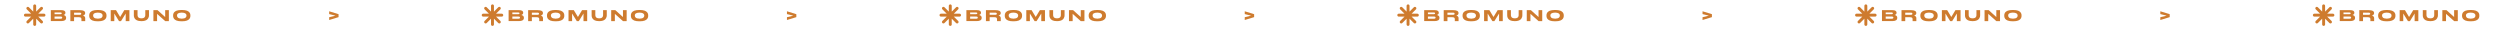 <svg width="1279" height="16" viewBox="0 0 1279 16" fill="none" xmlns="http://www.w3.org/2000/svg">
<path fill-rule="evenodd" clip-rule="evenodd" d="M17.75 2.25C18.164 2.25 18.5 2.586 18.5 3V5.939L20.72 3.72C21.013 3.427 21.487 3.427 21.78 3.72C22.073 4.013 22.073 4.487 21.78 4.78L19.561 7H22.5C22.914 7 23.25 7.336 23.25 7.75C23.25 8.164 22.914 8.5 22.5 8.5H19.561L21.78 10.72C22.073 11.013 22.073 11.487 21.78 11.78C21.487 12.073 21.013 12.073 20.72 11.78L18.5 9.561V12.5C18.5 12.914 18.164 13.25 17.75 13.25C17.336 13.25 17 12.914 17 12.5V9.561L14.78 11.78C14.487 12.073 14.013 12.073 13.72 11.78C13.427 11.487 13.427 11.013 13.72 10.72L15.939 8.5H13C12.586 8.5 12.25 8.164 12.25 7.75C12.25 7.336 12.586 7 13 7H15.939L13.72 4.78C13.427 4.487 13.427 4.013 13.72 3.72C14.013 3.427 14.487 3.427 14.78 3.72L17 5.939V3C17 2.586 17.336 2.25 17.75 2.25Z" fill="#CE7B2E"/>
<path d="M26 10.792H31.28C32.968 10.792 33.816 10.256 33.816 9.176V9.072C33.816 8.84 33.768 8.632 33.672 8.456C33.584 8.272 33.456 8.128 33.304 8.024C33.152 7.928 33.016 7.848 32.888 7.792C32.76 7.736 32.632 7.688 32.496 7.664C32.592 7.64 32.688 7.6 32.776 7.552C32.872 7.512 32.976 7.448 33.088 7.36C33.208 7.28 33.296 7.168 33.368 7.032C33.432 6.896 33.472 6.736 33.472 6.568V6.464C33.472 6.088 33.304 5.776 32.96 5.536C32.624 5.296 32.048 5.184 31.232 5.184H26V10.792ZM27.912 6.368H30.904C31.352 6.368 31.568 6.512 31.568 6.808V6.824C31.568 7.128 31.352 7.28 30.904 7.28H27.912V6.368ZM31.072 8.472C31.576 8.472 31.824 8.64 31.824 8.992V9.016C31.824 9.168 31.768 9.296 31.664 9.4C31.552 9.512 31.352 9.568 31.072 9.568H27.912V8.472H31.072Z" fill="#CE7B2E"/>
<path d="M37.899 8.816H40.395C40.859 8.816 41.187 8.888 41.379 9.048C41.571 9.2 41.667 9.448 41.667 9.8V10.448C41.667 10.608 41.667 10.8 41.667 10.8H43.587C43.587 10.8 43.587 10.416 43.587 10.08V9.256C43.587 8.912 43.483 8.64 43.267 8.424C43.051 8.208 42.771 8.056 42.427 7.968C43.187 7.744 43.563 7.336 43.563 6.744V6.656C43.563 5.688 42.683 5.2 40.915 5.2H35.995V10.8H37.899V8.816ZM37.899 6.472H40.795C41.059 6.472 41.251 6.52 41.379 6.624C41.507 6.72 41.571 6.856 41.571 7.016V7.024C41.571 7.184 41.507 7.32 41.379 7.424C41.251 7.52 41.059 7.568 40.795 7.568H37.899V6.472Z" fill="#CE7B2E"/>
<path d="M49.936 5.104C49.4 5.104 48.92 5.136 48.48 5.208C48.048 5.272 47.68 5.36 47.384 5.472C47.096 5.584 46.84 5.72 46.624 5.88C46.4 6.04 46.232 6.2 46.104 6.36C45.984 6.52 45.888 6.696 45.816 6.888C45.736 7.08 45.688 7.256 45.672 7.4C45.648 7.552 45.64 7.704 45.64 7.872V8.096C45.64 8.256 45.648 8.416 45.672 8.568C45.688 8.712 45.736 8.888 45.816 9.08C45.888 9.272 45.984 9.448 46.104 9.616C46.232 9.776 46.4 9.936 46.624 10.104C46.848 10.264 47.104 10.4 47.392 10.52C47.68 10.632 48.048 10.72 48.48 10.792C48.92 10.864 49.4 10.896 49.936 10.896H50.192C50.728 10.896 51.208 10.864 51.64 10.792C52.08 10.72 52.44 10.632 52.728 10.52C53.016 10.4 53.272 10.264 53.496 10.104C53.72 9.936 53.888 9.776 54.008 9.616C54.128 9.448 54.224 9.272 54.304 9.08C54.376 8.888 54.432 8.712 54.448 8.568C54.472 8.416 54.48 8.256 54.48 8.096V7.872C54.48 7.704 54.472 7.552 54.448 7.4C54.432 7.248 54.376 7.08 54.304 6.888C54.224 6.696 54.128 6.52 54 6.36C53.88 6.2 53.712 6.04 53.488 5.88C53.272 5.72 53.016 5.584 52.728 5.472C52.432 5.36 52.072 5.272 51.64 5.208C51.208 5.136 50.728 5.104 50.192 5.104H49.936ZM52.48 8.032C52.48 8.208 52.448 8.384 52.376 8.544C52.312 8.704 52.192 8.864 52.024 9.016C51.856 9.176 51.6 9.304 51.256 9.392C50.96 9.48 50.6 9.52 50.192 9.536C50.128 9.536 50.032 9.536 49.992 9.536C49.552 9.528 49.168 9.48 48.848 9.392C48.504 9.296 48.256 9.168 48.088 9.008C47.928 8.848 47.808 8.688 47.744 8.528C47.672 8.368 47.64 8.192 47.64 8.016V7.928C47.64 6.976 48.416 6.488 49.96 6.456C50.008 6.456 50.152 6.456 50.224 6.464C50.536 6.472 50.816 6.496 51.064 6.552C51.36 6.616 51.6 6.696 51.776 6.792C51.952 6.88 52.096 7 52.2 7.136C52.312 7.272 52.384 7.4 52.424 7.528C52.464 7.648 52.48 7.784 52.48 7.928V8.032Z" fill="#CE7B2E"/>
<path d="M56.648 10.8H58.48V6.92L60.888 10.8H61.912L64.312 6.92V10.8H66.2V5.2H63.584L61.464 8.688L59.36 5.2H56.648V10.8Z" fill="#CE7B2E"/>
<path d="M72.524 10.808C73.108 10.808 73.628 10.736 74.084 10.6C74.54 10.464 74.9 10.288 75.164 10.08C75.42 9.872 75.636 9.632 75.804 9.36C75.964 9.08 76.076 8.824 76.14 8.584C76.196 8.352 76.22 8.112 76.22 7.88V5.2H74.332V7.776C74.332 7.976 74.308 8.16 74.252 8.328C74.196 8.504 74.092 8.672 73.956 8.84C73.82 9 73.612 9.136 73.34 9.232C73.068 9.328 72.74 9.376 72.356 9.376C71.972 9.376 71.636 9.328 71.356 9.232C71.084 9.136 70.876 9 70.74 8.84C70.604 8.672 70.508 8.504 70.452 8.328C70.396 8.16 70.364 7.976 70.364 7.776V5.2H68.476V7.88C68.476 8.048 68.484 8.208 68.508 8.376C68.532 8.536 68.58 8.72 68.652 8.912C68.724 9.112 68.82 9.296 68.932 9.472C69.044 9.648 69.204 9.816 69.396 9.984C69.588 10.152 69.812 10.296 70.068 10.416C70.324 10.536 70.636 10.632 71.004 10.704C71.372 10.776 71.78 10.808 72.228 10.808H72.524Z" fill="#CE7B2E"/>
<path d="M78.481 5.2V10.8H80.361V7.088L84.505 10.8H86.393V5.2H84.505V8.72L80.609 5.2H78.481Z" fill="#CE7B2E"/>
<path d="M92.86 5.104C92.324 5.104 91.844 5.136 91.404 5.208C90.972 5.272 90.604 5.36 90.308 5.472C90.02 5.584 89.764 5.72 89.548 5.88C89.324 6.04 89.156 6.2 89.028 6.36C88.908 6.52 88.812 6.696 88.74 6.888C88.66 7.08 88.612 7.256 88.596 7.4C88.572 7.552 88.564 7.704 88.564 7.872V8.096C88.564 8.256 88.572 8.416 88.596 8.568C88.612 8.712 88.66 8.888 88.74 9.08C88.812 9.272 88.908 9.448 89.028 9.616C89.156 9.776 89.324 9.936 89.548 10.104C89.772 10.264 90.028 10.4 90.316 10.52C90.604 10.632 90.972 10.72 91.404 10.792C91.844 10.864 92.324 10.896 92.86 10.896H93.116C93.652 10.896 94.132 10.864 94.564 10.792C95.004 10.72 95.364 10.632 95.652 10.52C95.94 10.4 96.196 10.264 96.42 10.104C96.644 9.936 96.812 9.776 96.932 9.616C97.052 9.448 97.148 9.272 97.228 9.08C97.3 8.888 97.356 8.712 97.372 8.568C97.396 8.416 97.404 8.256 97.404 8.096V7.872C97.404 7.704 97.396 7.552 97.372 7.4C97.356 7.248 97.3 7.08 97.228 6.888C97.148 6.696 97.052 6.52 96.924 6.36C96.804 6.2 96.636 6.04 96.412 5.88C96.196 5.72 95.94 5.584 95.652 5.472C95.356 5.36 94.996 5.272 94.564 5.208C94.132 5.136 93.652 5.104 93.116 5.104H92.86ZM95.404 8.032C95.404 8.208 95.372 8.384 95.3 8.544C95.236 8.704 95.116 8.864 94.948 9.016C94.78 9.176 94.524 9.304 94.18 9.392C93.884 9.48 93.524 9.52 93.116 9.536C93.052 9.536 92.956 9.536 92.916 9.536C92.476 9.528 92.092 9.48 91.772 9.392C91.428 9.296 91.18 9.168 91.012 9.008C90.852 8.848 90.732 8.688 90.668 8.528C90.596 8.368 90.564 8.192 90.564 8.016V7.928C90.564 6.976 91.34 6.488 92.884 6.456C92.932 6.456 93.076 6.456 93.148 6.464C93.46 6.472 93.74 6.496 93.988 6.552C94.284 6.616 94.524 6.696 94.7 6.792C94.876 6.88 95.02 7 95.124 7.136C95.236 7.272 95.308 7.4 95.348 7.528C95.388 7.648 95.404 7.784 95.404 7.928V8.032Z" fill="#CE7B2E"/>
<path d="M168.404 10.232L173.204 8.768V7.256L168.404 5.768V7.208L171.656 8.012L168.404 8.804V10.232Z" fill="#CE7B2E"/>
<path fill-rule="evenodd" clip-rule="evenodd" d="M251.954 2.25C252.368 2.25 252.704 2.586 252.704 3V5.939L254.924 3.72C255.217 3.427 255.692 3.427 255.984 3.72C256.277 4.013 256.277 4.487 255.984 4.78L253.765 7H256.704C257.118 7 257.454 7.336 257.454 7.75C257.454 8.164 257.118 8.5 256.704 8.5H253.765L255.984 10.72C256.277 11.013 256.277 11.487 255.984 11.78C255.692 12.073 255.217 12.073 254.924 11.78L252.704 9.561V12.5C252.704 12.914 252.368 13.25 251.954 13.25C251.54 13.25 251.204 12.914 251.204 12.5V9.561L248.984 11.78C248.692 12.073 248.217 12.073 247.924 11.78C247.631 11.487 247.631 11.013 247.924 10.72L250.143 8.5H247.204C246.79 8.5 246.454 8.164 246.454 7.75C246.454 7.336 246.79 7 247.204 7H250.143L247.924 4.78C247.631 4.487 247.631 4.013 247.924 3.72C248.217 3.427 248.692 3.427 248.984 3.72L251.204 5.939V3C251.204 2.586 251.54 2.25 251.954 2.25Z" fill="#CE7B2E"/>
<path d="M260.204 10.792H265.484C267.172 10.792 268.02 10.256 268.02 9.176V9.072C268.02 8.84 267.972 8.632 267.876 8.456C267.788 8.272 267.66 8.128 267.508 8.024C267.356 7.928 267.22 7.848 267.092 7.792C266.964 7.736 266.836 7.688 266.7 7.664C266.796 7.64 266.892 7.6 266.98 7.552C267.076 7.512 267.18 7.448 267.292 7.36C267.412 7.28 267.5 7.168 267.572 7.032C267.636 6.896 267.676 6.736 267.676 6.568V6.464C267.676 6.088 267.508 5.776 267.164 5.536C266.828 5.296 266.252 5.184 265.436 5.184H260.204V10.792ZM262.116 6.368H265.108C265.556 6.368 265.772 6.512 265.772 6.808V6.824C265.772 7.128 265.556 7.28 265.108 7.28H262.116V6.368ZM265.276 8.472C265.78 8.472 266.028 8.64 266.028 8.992V9.016C266.028 9.168 265.972 9.296 265.868 9.4C265.756 9.512 265.556 9.568 265.276 9.568H262.116V8.472H265.276Z" fill="#CE7B2E"/>
<path d="M272.103 8.816H274.599C275.063 8.816 275.391 8.888 275.583 9.048C275.775 9.2 275.871 9.448 275.871 9.8V10.448C275.871 10.608 275.871 10.8 275.871 10.8H277.791C277.791 10.8 277.791 10.416 277.791 10.08V9.256C277.791 8.912 277.687 8.64 277.471 8.424C277.255 8.208 276.975 8.056 276.631 7.968C277.391 7.744 277.767 7.336 277.767 6.744V6.656C277.767 5.688 276.887 5.2 275.119 5.2H270.199V10.8H272.103V8.816ZM272.103 6.472H274.999C275.263 6.472 275.455 6.52 275.583 6.624C275.711 6.72 275.775 6.856 275.775 7.016V7.024C275.775 7.184 275.711 7.32 275.583 7.424C275.455 7.52 275.263 7.568 274.999 7.568H272.103V6.472Z" fill="#CE7B2E"/>
<path d="M284.14 5.104C283.604 5.104 283.124 5.136 282.684 5.208C282.252 5.272 281.884 5.36 281.588 5.472C281.3 5.584 281.044 5.72 280.828 5.88C280.604 6.04 280.436 6.2 280.308 6.36C280.188 6.52 280.092 6.696 280.02 6.888C279.94 7.08 279.892 7.256 279.876 7.4C279.852 7.552 279.844 7.704 279.844 7.872V8.096C279.844 8.256 279.852 8.416 279.876 8.568C279.892 8.712 279.94 8.888 280.02 9.08C280.092 9.272 280.188 9.448 280.308 9.616C280.436 9.776 280.604 9.936 280.828 10.104C281.052 10.264 281.308 10.4 281.596 10.52C281.884 10.632 282.252 10.72 282.684 10.792C283.124 10.864 283.604 10.896 284.14 10.896H284.396C284.932 10.896 285.412 10.864 285.844 10.792C286.284 10.72 286.644 10.632 286.932 10.52C287.22 10.4 287.476 10.264 287.7 10.104C287.924 9.936 288.092 9.776 288.212 9.616C288.332 9.448 288.428 9.272 288.508 9.08C288.58 8.888 288.636 8.712 288.652 8.568C288.676 8.416 288.684 8.256 288.684 8.096V7.872C288.684 7.704 288.676 7.552 288.652 7.4C288.636 7.248 288.58 7.08 288.508 6.888C288.428 6.696 288.332 6.52 288.204 6.36C288.084 6.2 287.916 6.04 287.692 5.88C287.476 5.72 287.22 5.584 286.932 5.472C286.636 5.36 286.276 5.272 285.844 5.208C285.412 5.136 284.932 5.104 284.396 5.104H284.14ZM286.684 8.032C286.684 8.208 286.652 8.384 286.58 8.544C286.516 8.704 286.396 8.864 286.228 9.016C286.06 9.176 285.804 9.304 285.46 9.392C285.164 9.48 284.804 9.52 284.396 9.536C284.332 9.536 284.236 9.536 284.196 9.536C283.756 9.528 283.372 9.48 283.052 9.392C282.708 9.296 282.46 9.168 282.292 9.008C282.132 8.848 282.012 8.688 281.948 8.528C281.876 8.368 281.844 8.192 281.844 8.016V7.928C281.844 6.976 282.62 6.488 284.164 6.456C284.212 6.456 284.356 6.456 284.428 6.464C284.74 6.472 285.02 6.496 285.268 6.552C285.564 6.616 285.804 6.696 285.98 6.792C286.156 6.88 286.3 7 286.404 7.136C286.516 7.272 286.588 7.4 286.628 7.528C286.668 7.648 286.684 7.784 286.684 7.928V8.032Z" fill="#CE7B2E"/>
<path d="M290.852 10.8H292.684V6.92L295.092 10.8H296.116L298.516 6.92V10.8H300.404V5.2H297.788L295.668 8.688L293.564 5.2H290.852V10.8Z" fill="#CE7B2E"/>
<path d="M306.728 10.808C307.312 10.808 307.832 10.736 308.288 10.6C308.744 10.464 309.104 10.288 309.368 10.08C309.624 9.872 309.84 9.632 310.008 9.36C310.168 9.08 310.28 8.824 310.344 8.584C310.4 8.352 310.424 8.112 310.424 7.88V5.2H308.536V7.776C308.536 7.976 308.512 8.16 308.456 8.328C308.4 8.504 308.296 8.672 308.16 8.84C308.024 9 307.816 9.136 307.544 9.232C307.272 9.328 306.944 9.376 306.56 9.376C306.176 9.376 305.84 9.328 305.56 9.232C305.288 9.136 305.08 9 304.944 8.84C304.808 8.672 304.712 8.504 304.656 8.328C304.6 8.16 304.568 7.976 304.568 7.776V5.2H302.68V7.88C302.68 8.048 302.688 8.208 302.712 8.376C302.736 8.536 302.784 8.72 302.856 8.912C302.928 9.112 303.024 9.296 303.136 9.472C303.248 9.648 303.408 9.816 303.6 9.984C303.792 10.152 304.016 10.296 304.272 10.416C304.528 10.536 304.84 10.632 305.208 10.704C305.576 10.776 305.984 10.808 306.432 10.808H306.728Z" fill="#CE7B2E"/>
<path d="M312.685 5.2V10.8H314.565V7.088L318.709 10.8H320.597V5.2H318.709V8.72L314.813 5.2H312.685Z" fill="#CE7B2E"/>
<path d="M327.064 5.104C326.528 5.104 326.048 5.136 325.608 5.208C325.176 5.272 324.808 5.36 324.512 5.472C324.224 5.584 323.968 5.72 323.752 5.88C323.528 6.04 323.36 6.2 323.232 6.36C323.112 6.52 323.016 6.696 322.944 6.888C322.864 7.08 322.816 7.256 322.8 7.4C322.776 7.552 322.768 7.704 322.768 7.872V8.096C322.768 8.256 322.776 8.416 322.8 8.568C322.816 8.712 322.864 8.888 322.944 9.08C323.016 9.272 323.112 9.448 323.232 9.616C323.36 9.776 323.528 9.936 323.752 10.104C323.976 10.264 324.232 10.4 324.52 10.52C324.808 10.632 325.176 10.72 325.608 10.792C326.048 10.864 326.528 10.896 327.064 10.896H327.32C327.856 10.896 328.336 10.864 328.768 10.792C329.208 10.72 329.568 10.632 329.856 10.52C330.144 10.4 330.4 10.264 330.624 10.104C330.848 9.936 331.016 9.776 331.136 9.616C331.256 9.448 331.352 9.272 331.432 9.08C331.504 8.888 331.56 8.712 331.576 8.568C331.6 8.416 331.608 8.256 331.608 8.096V7.872C331.608 7.704 331.6 7.552 331.576 7.4C331.56 7.248 331.504 7.08 331.432 6.888C331.352 6.696 331.256 6.52 331.128 6.36C331.008 6.2 330.84 6.04 330.616 5.88C330.4 5.72 330.144 5.584 329.856 5.472C329.56 5.36 329.2 5.272 328.768 5.208C328.336 5.136 327.856 5.104 327.32 5.104H327.064ZM329.608 8.032C329.608 8.208 329.576 8.384 329.504 8.544C329.44 8.704 329.32 8.864 329.152 9.016C328.984 9.176 328.728 9.304 328.384 9.392C328.088 9.48 327.728 9.52 327.32 9.536C327.256 9.536 327.16 9.536 327.12 9.536C326.68 9.528 326.296 9.48 325.976 9.392C325.632 9.296 325.384 9.168 325.216 9.008C325.056 8.848 324.936 8.688 324.872 8.528C324.8 8.368 324.768 8.192 324.768 8.016V7.928C324.768 6.976 325.544 6.488 327.088 6.456C327.136 6.456 327.28 6.456 327.352 6.464C327.664 6.472 327.944 6.496 328.192 6.552C328.488 6.616 328.728 6.696 328.904 6.792C329.08 6.88 329.224 7 329.328 7.136C329.44 7.272 329.512 7.4 329.552 7.528C329.592 7.648 329.608 7.784 329.608 7.928V8.032Z" fill="#CE7B2E"/>
<path d="M402.608 10.232L407.408 8.768V7.256L402.608 5.768V7.208L405.86 8.012L402.608 8.804V10.232Z" fill="#CE7B2E"/>
<path fill-rule="evenodd" clip-rule="evenodd" d="M486.158 2.25C486.572 2.25 486.908 2.586 486.908 3V5.939L489.128 3.72C489.421 3.427 489.896 3.427 490.189 3.72C490.481 4.013 490.481 4.487 490.189 4.78L487.969 7H490.908C491.322 7 491.658 7.336 491.658 7.75C491.658 8.164 491.322 8.5 490.908 8.5H487.969L490.189 10.72C490.481 11.013 490.481 11.487 490.189 11.78C489.896 12.073 489.421 12.073 489.128 11.78L486.908 9.561V12.5C486.908 12.914 486.572 13.25 486.158 13.25C485.744 13.25 485.408 12.914 485.408 12.5V9.561L483.189 11.78C482.896 12.073 482.421 12.073 482.128 11.78C481.835 11.487 481.835 11.013 482.128 10.72L484.348 8.5H481.408C480.994 8.5 480.658 8.164 480.658 7.75C480.658 7.336 480.994 7 481.408 7H484.348L482.128 4.78C481.835 4.487 481.835 4.013 482.128 3.72C482.421 3.427 482.896 3.427 483.189 3.72L485.408 5.939V3C485.408 2.586 485.744 2.25 486.158 2.25Z" fill="#CE7B2E"/>
<path d="M494.408 10.792H499.688C501.376 10.792 502.224 10.256 502.224 9.176V9.072C502.224 8.84 502.176 8.632 502.08 8.456C501.992 8.272 501.864 8.128 501.712 8.024C501.56 7.928 501.424 7.848 501.296 7.792C501.168 7.736 501.04 7.688 500.904 7.664C501 7.64 501.096 7.6 501.184 7.552C501.28 7.512 501.384 7.448 501.496 7.36C501.616 7.28 501.704 7.168 501.776 7.032C501.84 6.896 501.88 6.736 501.88 6.568V6.464C501.88 6.088 501.712 5.776 501.368 5.536C501.032 5.296 500.456 5.184 499.64 5.184H494.408V10.792ZM496.32 6.368H499.312C499.76 6.368 499.976 6.512 499.976 6.808V6.824C499.976 7.128 499.76 7.28 499.312 7.28H496.32V6.368ZM499.48 8.472C499.984 8.472 500.232 8.64 500.232 8.992V9.016C500.232 9.168 500.176 9.296 500.072 9.4C499.96 9.512 499.76 9.568 499.48 9.568H496.32V8.472H499.48Z" fill="#CE7B2E"/>
<path d="M506.307 8.816H508.803C509.267 8.816 509.595 8.888 509.787 9.048C509.979 9.2 510.075 9.448 510.075 9.8V10.448C510.075 10.608 510.075 10.8 510.075 10.8H511.995C511.995 10.8 511.995 10.416 511.995 10.08V9.256C511.995 8.912 511.891 8.64 511.675 8.424C511.459 8.208 511.179 8.056 510.835 7.968C511.595 7.744 511.971 7.336 511.971 6.744V6.656C511.971 5.688 511.091 5.2 509.323 5.2H504.403V10.8H506.307V8.816ZM506.307 6.472H509.203C509.467 6.472 509.659 6.52 509.787 6.624C509.915 6.72 509.979 6.856 509.979 7.016V7.024C509.979 7.184 509.915 7.32 509.787 7.424C509.659 7.52 509.467 7.568 509.203 7.568H506.307V6.472Z" fill="#CE7B2E"/>
<path d="M518.344 5.104C517.808 5.104 517.328 5.136 516.888 5.208C516.456 5.272 516.088 5.36 515.792 5.472C515.504 5.584 515.248 5.72 515.032 5.88C514.808 6.04 514.64 6.2 514.512 6.36C514.392 6.52 514.296 6.696 514.224 6.888C514.144 7.08 514.096 7.256 514.08 7.4C514.056 7.552 514.048 7.704 514.048 7.872V8.096C514.048 8.256 514.056 8.416 514.08 8.568C514.096 8.712 514.144 8.888 514.224 9.08C514.296 9.272 514.392 9.448 514.512 9.616C514.64 9.776 514.808 9.936 515.032 10.104C515.256 10.264 515.512 10.4 515.8 10.52C516.088 10.632 516.456 10.72 516.888 10.792C517.328 10.864 517.808 10.896 518.344 10.896H518.6C519.136 10.896 519.616 10.864 520.048 10.792C520.488 10.72 520.848 10.632 521.136 10.52C521.424 10.4 521.68 10.264 521.904 10.104C522.128 9.936 522.296 9.776 522.416 9.616C522.536 9.448 522.632 9.272 522.712 9.08C522.784 8.888 522.84 8.712 522.856 8.568C522.88 8.416 522.888 8.256 522.888 8.096V7.872C522.888 7.704 522.88 7.552 522.856 7.4C522.84 7.248 522.784 7.08 522.712 6.888C522.632 6.696 522.536 6.52 522.408 6.36C522.288 6.2 522.12 6.04 521.896 5.88C521.68 5.72 521.424 5.584 521.136 5.472C520.84 5.36 520.48 5.272 520.048 5.208C519.616 5.136 519.136 5.104 518.6 5.104H518.344ZM520.888 8.032C520.888 8.208 520.856 8.384 520.784 8.544C520.72 8.704 520.6 8.864 520.432 9.016C520.264 9.176 520.008 9.304 519.664 9.392C519.368 9.48 519.008 9.52 518.6 9.536C518.536 9.536 518.44 9.536 518.4 9.536C517.96 9.528 517.576 9.48 517.256 9.392C516.912 9.296 516.664 9.168 516.496 9.008C516.336 8.848 516.216 8.688 516.152 8.528C516.08 8.368 516.048 8.192 516.048 8.016V7.928C516.048 6.976 516.824 6.488 518.368 6.456C518.416 6.456 518.56 6.456 518.632 6.464C518.944 6.472 519.224 6.496 519.472 6.552C519.768 6.616 520.008 6.696 520.184 6.792C520.36 6.88 520.504 7 520.608 7.136C520.72 7.272 520.792 7.4 520.832 7.528C520.872 7.648 520.888 7.784 520.888 7.928V8.032Z" fill="#CE7B2E"/>
<path d="M525.056 10.8H526.888V6.92L529.296 10.8H530.32L532.72 6.92V10.8H534.608V5.2H531.992L529.872 8.688L527.768 5.2H525.056V10.8Z" fill="#CE7B2E"/>
<path d="M540.932 10.808C541.516 10.808 542.036 10.736 542.492 10.6C542.948 10.464 543.308 10.288 543.572 10.08C543.828 9.872 544.044 9.632 544.212 9.36C544.372 9.08 544.484 8.824 544.548 8.584C544.604 8.352 544.628 8.112 544.628 7.88V5.2H542.74V7.776C542.74 7.976 542.716 8.16 542.66 8.328C542.604 8.504 542.5 8.672 542.364 8.84C542.228 9 542.02 9.136 541.748 9.232C541.476 9.328 541.148 9.376 540.764 9.376C540.38 9.376 540.044 9.328 539.764 9.232C539.492 9.136 539.284 9 539.148 8.84C539.012 8.672 538.916 8.504 538.86 8.328C538.804 8.16 538.772 7.976 538.772 7.776V5.2H536.884V7.88C536.884 8.048 536.892 8.208 536.916 8.376C536.94 8.536 536.988 8.72 537.06 8.912C537.132 9.112 537.228 9.296 537.34 9.472C537.452 9.648 537.612 9.816 537.804 9.984C537.996 10.152 538.22 10.296 538.476 10.416C538.732 10.536 539.044 10.632 539.412 10.704C539.78 10.776 540.188 10.808 540.636 10.808H540.932Z" fill="#CE7B2E"/>
<path d="M546.889 5.2V10.8H548.769V7.088L552.913 10.8H554.801V5.2H552.913V8.72L549.017 5.2H546.889Z" fill="#CE7B2E"/>
<path d="M561.268 5.104C560.732 5.104 560.252 5.136 559.812 5.208C559.38 5.272 559.012 5.36 558.716 5.472C558.428 5.584 558.172 5.72 557.956 5.88C557.732 6.04 557.564 6.2 557.436 6.36C557.316 6.52 557.22 6.696 557.148 6.888C557.068 7.08 557.02 7.256 557.004 7.4C556.98 7.552 556.972 7.704 556.972 7.872V8.096C556.972 8.256 556.98 8.416 557.004 8.568C557.02 8.712 557.068 8.888 557.148 9.08C557.22 9.272 557.316 9.448 557.436 9.616C557.564 9.776 557.732 9.936 557.956 10.104C558.18 10.264 558.436 10.4 558.724 10.52C559.012 10.632 559.38 10.72 559.812 10.792C560.252 10.864 560.732 10.896 561.268 10.896H561.524C562.06 10.896 562.54 10.864 562.972 10.792C563.412 10.72 563.772 10.632 564.06 10.52C564.348 10.4 564.604 10.264 564.828 10.104C565.052 9.936 565.22 9.776 565.34 9.616C565.46 9.448 565.556 9.272 565.636 9.08C565.708 8.888 565.764 8.712 565.78 8.568C565.804 8.416 565.812 8.256 565.812 8.096V7.872C565.812 7.704 565.804 7.552 565.78 7.4C565.764 7.248 565.708 7.08 565.636 6.888C565.556 6.696 565.46 6.52 565.332 6.36C565.212 6.2 565.044 6.04 564.82 5.88C564.604 5.72 564.348 5.584 564.06 5.472C563.764 5.36 563.404 5.272 562.972 5.208C562.54 5.136 562.06 5.104 561.524 5.104H561.268ZM563.812 8.032C563.812 8.208 563.78 8.384 563.708 8.544C563.644 8.704 563.524 8.864 563.356 9.016C563.188 9.176 562.932 9.304 562.588 9.392C562.292 9.48 561.932 9.52 561.524 9.536C561.46 9.536 561.364 9.536 561.324 9.536C560.884 9.528 560.5 9.48 560.18 9.392C559.836 9.296 559.588 9.168 559.42 9.008C559.26 8.848 559.14 8.688 559.076 8.528C559.004 8.368 558.972 8.192 558.972 8.016V7.928C558.972 6.976 559.748 6.488 561.292 6.456C561.34 6.456 561.484 6.456 561.556 6.464C561.868 6.472 562.148 6.496 562.396 6.552C562.692 6.616 562.932 6.696 563.108 6.792C563.284 6.88 563.428 7 563.532 7.136C563.644 7.272 563.716 7.4 563.756 7.528C563.796 7.648 563.812 7.784 563.812 7.928V8.032Z" fill="#CE7B2E"/>
<path d="M636.812 10.232L641.612 8.768V7.256L636.812 5.768V7.208L640.064 8.012L636.812 8.804V10.232Z" fill="#CE7B2E"/>
<path fill-rule="evenodd" clip-rule="evenodd" d="M720.362 2.25C720.777 2.25 721.112 2.586 721.112 3V5.939L723.332 3.72C723.625 3.427 724.1 3.427 724.393 3.72C724.686 4.013 724.686 4.487 724.393 4.78L722.173 7H725.112C725.527 7 725.862 7.336 725.862 7.75C725.862 8.164 725.527 8.5 725.112 8.5H722.173L724.393 10.72C724.686 11.013 724.686 11.487 724.393 11.78C724.1 12.073 723.625 12.073 723.332 11.78L721.112 9.561V12.5C721.112 12.914 720.777 13.25 720.362 13.25C719.948 13.25 719.612 12.914 719.612 12.5V9.561L717.393 11.78C717.1 12.073 716.625 12.073 716.332 11.78C716.039 11.487 716.039 11.013 716.332 10.72L718.552 8.5H715.612C715.198 8.5 714.862 8.164 714.862 7.75C714.862 7.336 715.198 7 715.612 7H718.552L716.332 4.78C716.039 4.487 716.039 4.013 716.332 3.72C716.625 3.427 717.1 3.427 717.393 3.72L719.612 5.939V3C719.612 2.586 719.948 2.25 720.362 2.25Z" fill="#CE7B2E"/>
<path d="M728.612 10.792H733.892C735.58 10.792 736.428 10.256 736.428 9.176V9.072C736.428 8.84 736.38 8.632 736.284 8.456C736.196 8.272 736.068 8.128 735.916 8.024C735.764 7.928 735.628 7.848 735.5 7.792C735.372 7.736 735.244 7.688 735.108 7.664C735.204 7.64 735.3 7.6 735.388 7.552C735.484 7.512 735.588 7.448 735.7 7.36C735.82 7.28 735.908 7.168 735.98 7.032C736.044 6.896 736.084 6.736 736.084 6.568V6.464C736.084 6.088 735.916 5.776 735.572 5.536C735.236 5.296 734.66 5.184 733.844 5.184H728.612V10.792ZM730.524 6.368H733.516C733.964 6.368 734.18 6.512 734.18 6.808V6.824C734.18 7.128 733.964 7.28 733.516 7.28H730.524V6.368ZM733.684 8.472C734.188 8.472 734.436 8.64 734.436 8.992V9.016C734.436 9.168 734.38 9.296 734.276 9.4C734.164 9.512 733.964 9.568 733.684 9.568H730.524V8.472H733.684Z" fill="#CE7B2E"/>
<path d="M740.511 8.816H743.007C743.471 8.816 743.799 8.888 743.991 9.048C744.183 9.2 744.279 9.448 744.279 9.8V10.448C744.279 10.608 744.279 10.8 744.279 10.8H746.199C746.199 10.8 746.199 10.416 746.199 10.08V9.256C746.199 8.912 746.095 8.64 745.879 8.424C745.663 8.208 745.383 8.056 745.039 7.968C745.799 7.744 746.175 7.336 746.175 6.744V6.656C746.175 5.688 745.295 5.2 743.527 5.2H738.607V10.8H740.511V8.816ZM740.511 6.472H743.407C743.671 6.472 743.863 6.52 743.991 6.624C744.119 6.72 744.183 6.856 744.183 7.016V7.024C744.183 7.184 744.119 7.32 743.991 7.424C743.863 7.52 743.671 7.568 743.407 7.568H740.511V6.472Z" fill="#CE7B2E"/>
<path d="M752.548 5.104C752.012 5.104 751.532 5.136 751.092 5.208C750.66 5.272 750.292 5.36 749.996 5.472C749.708 5.584 749.452 5.72 749.236 5.88C749.012 6.04 748.844 6.2 748.716 6.36C748.596 6.52 748.5 6.696 748.428 6.888C748.348 7.08 748.3 7.256 748.284 7.4C748.26 7.552 748.252 7.704 748.252 7.872V8.096C748.252 8.256 748.26 8.416 748.284 8.568C748.3 8.712 748.348 8.888 748.428 9.08C748.5 9.272 748.596 9.448 748.716 9.616C748.844 9.776 749.012 9.936 749.236 10.104C749.46 10.264 749.716 10.4 750.004 10.52C750.292 10.632 750.66 10.72 751.092 10.792C751.532 10.864 752.012 10.896 752.548 10.896H752.804C753.34 10.896 753.82 10.864 754.252 10.792C754.692 10.72 755.052 10.632 755.34 10.52C755.628 10.4 755.884 10.264 756.108 10.104C756.332 9.936 756.5 9.776 756.62 9.616C756.74 9.448 756.836 9.272 756.916 9.08C756.988 8.888 757.044 8.712 757.06 8.568C757.084 8.416 757.092 8.256 757.092 8.096V7.872C757.092 7.704 757.084 7.552 757.06 7.4C757.044 7.248 756.988 7.08 756.916 6.888C756.836 6.696 756.74 6.52 756.612 6.36C756.492 6.2 756.324 6.04 756.1 5.88C755.884 5.72 755.628 5.584 755.34 5.472C755.044 5.36 754.684 5.272 754.252 5.208C753.82 5.136 753.34 5.104 752.804 5.104H752.548ZM755.092 8.032C755.092 8.208 755.06 8.384 754.988 8.544C754.924 8.704 754.804 8.864 754.636 9.016C754.468 9.176 754.212 9.304 753.868 9.392C753.572 9.48 753.212 9.52 752.804 9.536C752.74 9.536 752.644 9.536 752.604 9.536C752.164 9.528 751.78 9.48 751.46 9.392C751.116 9.296 750.868 9.168 750.7 9.008C750.54 8.848 750.42 8.688 750.356 8.528C750.284 8.368 750.252 8.192 750.252 8.016V7.928C750.252 6.976 751.028 6.488 752.572 6.456C752.62 6.456 752.764 6.456 752.836 6.464C753.148 6.472 753.428 6.496 753.676 6.552C753.972 6.616 754.212 6.696 754.388 6.792C754.564 6.88 754.708 7 754.812 7.136C754.924 7.272 754.996 7.4 755.036 7.528C755.076 7.648 755.092 7.784 755.092 7.928V8.032Z" fill="#CE7B2E"/>
<path d="M759.26 10.8H761.092V6.92L763.5 10.8H764.524L766.924 6.92V10.8H768.812V5.2H766.196L764.076 8.688L761.972 5.2H759.26V10.8Z" fill="#CE7B2E"/>
<path d="M775.136 10.808C775.72 10.808 776.24 10.736 776.696 10.6C777.152 10.464 777.512 10.288 777.776 10.08C778.032 9.872 778.248 9.632 778.416 9.36C778.576 9.08 778.688 8.824 778.752 8.584C778.808 8.352 778.832 8.112 778.832 7.88V5.2H776.944V7.776C776.944 7.976 776.92 8.16 776.864 8.328C776.808 8.504 776.704 8.672 776.568 8.84C776.432 9 776.224 9.136 775.952 9.232C775.68 9.328 775.352 9.376 774.968 9.376C774.584 9.376 774.248 9.328 773.968 9.232C773.696 9.136 773.488 9 773.352 8.84C773.216 8.672 773.12 8.504 773.064 8.328C773.008 8.16 772.976 7.976 772.976 7.776V5.2H771.088V7.88C771.088 8.048 771.096 8.208 771.12 8.376C771.144 8.536 771.192 8.72 771.264 8.912C771.336 9.112 771.432 9.296 771.544 9.472C771.656 9.648 771.816 9.816 772.008 9.984C772.2 10.152 772.424 10.296 772.68 10.416C772.936 10.536 773.248 10.632 773.616 10.704C773.984 10.776 774.392 10.808 774.84 10.808H775.136Z" fill="#CE7B2E"/>
<path d="M781.094 5.2V10.8H782.974V7.088L787.118 10.8H789.006V5.2H787.118V8.72L783.222 5.2H781.094Z" fill="#CE7B2E"/>
<path d="M795.472 5.104C794.936 5.104 794.456 5.136 794.016 5.208C793.584 5.272 793.216 5.36 792.92 5.472C792.632 5.584 792.376 5.72 792.16 5.88C791.936 6.04 791.768 6.2 791.64 6.36C791.52 6.52 791.424 6.696 791.352 6.888C791.272 7.08 791.224 7.256 791.208 7.4C791.184 7.552 791.176 7.704 791.176 7.872V8.096C791.176 8.256 791.184 8.416 791.208 8.568C791.224 8.712 791.272 8.888 791.352 9.08C791.424 9.272 791.52 9.448 791.64 9.616C791.768 9.776 791.936 9.936 792.16 10.104C792.384 10.264 792.64 10.4 792.928 10.52C793.216 10.632 793.584 10.72 794.016 10.792C794.456 10.864 794.936 10.896 795.472 10.896H795.728C796.264 10.896 796.744 10.864 797.176 10.792C797.616 10.72 797.976 10.632 798.264 10.52C798.552 10.4 798.808 10.264 799.032 10.104C799.256 9.936 799.424 9.776 799.544 9.616C799.664 9.448 799.76 9.272 799.84 9.08C799.912 8.888 799.968 8.712 799.984 8.568C800.008 8.416 800.016 8.256 800.016 8.096V7.872C800.016 7.704 800.008 7.552 799.984 7.4C799.968 7.248 799.912 7.08 799.84 6.888C799.76 6.696 799.664 6.52 799.536 6.36C799.416 6.2 799.248 6.04 799.024 5.88C798.808 5.72 798.552 5.584 798.264 5.472C797.968 5.36 797.608 5.272 797.176 5.208C796.744 5.136 796.264 5.104 795.728 5.104H795.472ZM798.016 8.032C798.016 8.208 797.984 8.384 797.912 8.544C797.848 8.704 797.728 8.864 797.56 9.016C797.392 9.176 797.136 9.304 796.792 9.392C796.496 9.48 796.136 9.52 795.728 9.536C795.664 9.536 795.568 9.536 795.528 9.536C795.088 9.528 794.704 9.48 794.384 9.392C794.04 9.296 793.792 9.168 793.624 9.008C793.464 8.848 793.344 8.688 793.28 8.528C793.208 8.368 793.176 8.192 793.176 8.016V7.928C793.176 6.976 793.952 6.488 795.496 6.456C795.544 6.456 795.688 6.456 795.76 6.464C796.072 6.472 796.352 6.496 796.6 6.552C796.896 6.616 797.136 6.696 797.312 6.792C797.488 6.88 797.632 7 797.736 7.136C797.848 7.272 797.92 7.4 797.96 7.528C798 7.648 798.016 7.784 798.016 7.928V8.032Z" fill="#CE7B2E"/>
<path d="M871.016 10.232L875.816 8.768V7.256L871.016 5.768V7.208L874.268 8.012L871.016 8.804V10.232Z" fill="#CE7B2E"/>
<path fill-rule="evenodd" clip-rule="evenodd" d="M954.566 2.25C954.981 2.25 955.316 2.586 955.316 3V5.939L957.536 3.72C957.829 3.427 958.304 3.427 958.597 3.72C958.89 4.013 958.89 4.487 958.597 4.78L956.377 7H959.316C959.731 7 960.066 7.336 960.066 7.75C960.066 8.164 959.731 8.5 959.316 8.5H956.377L958.597 10.72C958.89 11.013 958.89 11.487 958.597 11.78C958.304 12.073 957.829 12.073 957.536 11.78L955.316 9.561V12.5C955.316 12.914 954.981 13.25 954.566 13.25C954.152 13.25 953.816 12.914 953.816 12.5V9.561L951.597 11.78C951.304 12.073 950.829 12.073 950.536 11.78C950.243 11.487 950.243 11.013 950.536 10.72L952.756 8.5H949.816C949.402 8.5 949.066 8.164 949.066 7.75C949.066 7.336 949.402 7 949.816 7H952.756L950.536 4.78C950.243 4.487 950.243 4.013 950.536 3.72C950.829 3.427 951.304 3.427 951.597 3.72L953.816 5.939V3C953.816 2.586 954.152 2.25 954.566 2.25Z" fill="#CE7B2E"/>
<path d="M962.816 10.792H968.096C969.784 10.792 970.632 10.256 970.632 9.176V9.072C970.632 8.84 970.584 8.632 970.488 8.456C970.4 8.272 970.272 8.128 970.12 8.024C969.968 7.928 969.832 7.848 969.704 7.792C969.576 7.736 969.448 7.688 969.312 7.664C969.408 7.64 969.504 7.6 969.592 7.552C969.688 7.512 969.792 7.448 969.904 7.36C970.024 7.28 970.112 7.168 970.184 7.032C970.248 6.896 970.288 6.736 970.288 6.568V6.464C970.288 6.088 970.12 5.776 969.776 5.536C969.44 5.296 968.864 5.184 968.048 5.184H962.816V10.792ZM964.728 6.368H967.72C968.168 6.368 968.384 6.512 968.384 6.808V6.824C968.384 7.128 968.168 7.28 967.72 7.28H964.728V6.368ZM967.888 8.472C968.392 8.472 968.64 8.64 968.64 8.992V9.016C968.64 9.168 968.584 9.296 968.48 9.4C968.368 9.512 968.168 9.568 967.888 9.568H964.728V8.472H967.888Z" fill="#CE7B2E"/>
<path d="M974.715 8.816H977.211C977.675 8.816 978.003 8.888 978.195 9.048C978.387 9.2 978.483 9.448 978.483 9.8V10.448C978.483 10.608 978.483 10.8 978.483 10.8H980.403C980.403 10.8 980.403 10.416 980.403 10.08V9.256C980.403 8.912 980.299 8.64 980.083 8.424C979.867 8.208 979.587 8.056 979.243 7.968C980.003 7.744 980.379 7.336 980.379 6.744V6.656C980.379 5.688 979.499 5.2 977.731 5.2H972.811V10.8H974.715V8.816ZM974.715 6.472H977.611C977.875 6.472 978.067 6.52 978.195 6.624C978.323 6.72 978.387 6.856 978.387 7.016V7.024C978.387 7.184 978.323 7.32 978.195 7.424C978.067 7.52 977.875 7.568 977.611 7.568H974.715V6.472Z" fill="#CE7B2E"/>
<path d="M986.752 5.104C986.216 5.104 985.736 5.136 985.296 5.208C984.864 5.272 984.496 5.36 984.2 5.472C983.912 5.584 983.656 5.72 983.44 5.88C983.216 6.04 983.048 6.2 982.92 6.36C982.8 6.52 982.704 6.696 982.632 6.888C982.552 7.08 982.504 7.256 982.488 7.4C982.464 7.552 982.456 7.704 982.456 7.872V8.096C982.456 8.256 982.464 8.416 982.488 8.568C982.504 8.712 982.552 8.888 982.632 9.08C982.704 9.272 982.8 9.448 982.92 9.616C983.048 9.776 983.216 9.936 983.44 10.104C983.664 10.264 983.92 10.4 984.208 10.52C984.496 10.632 984.864 10.72 985.296 10.792C985.736 10.864 986.216 10.896 986.752 10.896H987.008C987.544 10.896 988.024 10.864 988.456 10.792C988.896 10.72 989.256 10.632 989.544 10.52C989.832 10.4 990.088 10.264 990.312 10.104C990.536 9.936 990.704 9.776 990.824 9.616C990.944 9.448 991.04 9.272 991.12 9.08C991.192 8.888 991.248 8.712 991.264 8.568C991.288 8.416 991.296 8.256 991.296 8.096V7.872C991.296 7.704 991.288 7.552 991.264 7.4C991.248 7.248 991.192 7.08 991.12 6.888C991.04 6.696 990.944 6.52 990.816 6.36C990.696 6.2 990.528 6.04 990.304 5.88C990.088 5.72 989.832 5.584 989.544 5.472C989.248 5.36 988.888 5.272 988.456 5.208C988.024 5.136 987.544 5.104 987.008 5.104H986.752ZM989.296 8.032C989.296 8.208 989.264 8.384 989.192 8.544C989.128 8.704 989.008 8.864 988.84 9.016C988.672 9.176 988.416 9.304 988.072 9.392C987.776 9.48 987.416 9.52 987.008 9.536C986.944 9.536 986.848 9.536 986.808 9.536C986.368 9.528 985.984 9.48 985.664 9.392C985.32 9.296 985.072 9.168 984.904 9.008C984.744 8.848 984.624 8.688 984.56 8.528C984.488 8.368 984.456 8.192 984.456 8.016V7.928C984.456 6.976 985.232 6.488 986.776 6.456C986.824 6.456 986.968 6.456 987.04 6.464C987.352 6.472 987.632 6.496 987.88 6.552C988.176 6.616 988.416 6.696 988.592 6.792C988.768 6.88 988.912 7 989.016 7.136C989.128 7.272 989.2 7.4 989.24 7.528C989.28 7.648 989.296 7.784 989.296 7.928V8.032Z" fill="#CE7B2E"/>
<path d="M993.465 10.8H995.297V6.92L997.705 10.8H998.729L1001.13 6.92V10.8H1003.02V5.2H1000.4L998.281 8.688L996.177 5.2H993.465V10.8Z" fill="#CE7B2E"/>
<path d="M1009.34 10.808C1009.92 10.808 1010.44 10.736 1010.9 10.6C1011.36 10.464 1011.72 10.288 1011.98 10.08C1012.24 9.872 1012.45 9.632 1012.62 9.36C1012.78 9.08 1012.89 8.824 1012.96 8.584C1013.01 8.352 1013.04 8.112 1013.04 7.88V5.2H1011.15V7.776C1011.15 7.976 1011.12 8.16 1011.07 8.328C1011.01 8.504 1010.91 8.672 1010.77 8.84C1010.64 9 1010.43 9.136 1010.16 9.232C1009.88 9.328 1009.56 9.376 1009.17 9.376C1008.79 9.376 1008.45 9.328 1008.17 9.232C1007.9 9.136 1007.69 9 1007.56 8.84C1007.42 8.672 1007.32 8.504 1007.27 8.328C1007.21 8.16 1007.18 7.976 1007.18 7.776V5.2H1005.29V7.88C1005.29 8.048 1005.3 8.208 1005.32 8.376C1005.35 8.536 1005.4 8.72 1005.47 8.912C1005.54 9.112 1005.64 9.296 1005.75 9.472C1005.86 9.648 1006.02 9.816 1006.21 9.984C1006.4 10.152 1006.63 10.296 1006.88 10.416C1007.14 10.536 1007.45 10.632 1007.82 10.704C1008.19 10.776 1008.6 10.808 1009.04 10.808H1009.34Z" fill="#CE7B2E"/>
<path d="M1015.3 5.2V10.8H1017.18V7.088L1021.32 10.8H1023.21V5.2H1021.32V8.72L1017.43 5.2H1015.3Z" fill="#CE7B2E"/>
<path d="M1029.68 5.104C1029.14 5.104 1028.66 5.136 1028.22 5.208C1027.79 5.272 1027.42 5.36 1027.12 5.472C1026.84 5.584 1026.58 5.72 1026.36 5.88C1026.14 6.04 1025.97 6.2 1025.84 6.36C1025.72 6.52 1025.63 6.696 1025.56 6.888C1025.48 7.08 1025.43 7.256 1025.41 7.4C1025.39 7.552 1025.38 7.704 1025.38 7.872V8.096C1025.38 8.256 1025.39 8.416 1025.41 8.568C1025.43 8.712 1025.48 8.888 1025.56 9.08C1025.63 9.272 1025.72 9.448 1025.84 9.616C1025.97 9.776 1026.14 9.936 1026.36 10.104C1026.59 10.264 1026.84 10.4 1027.13 10.52C1027.42 10.632 1027.79 10.72 1028.22 10.792C1028.66 10.864 1029.14 10.896 1029.68 10.896H1029.93C1030.47 10.896 1030.95 10.864 1031.38 10.792C1031.82 10.72 1032.18 10.632 1032.47 10.52C1032.76 10.4 1033.01 10.264 1033.24 10.104C1033.46 9.936 1033.63 9.776 1033.75 9.616C1033.87 9.448 1033.96 9.272 1034.04 9.08C1034.12 8.888 1034.17 8.712 1034.19 8.568C1034.21 8.416 1034.22 8.256 1034.22 8.096V7.872C1034.22 7.704 1034.21 7.552 1034.19 7.4C1034.17 7.248 1034.12 7.08 1034.04 6.888C1033.96 6.696 1033.87 6.52 1033.74 6.36C1033.62 6.2 1033.45 6.04 1033.23 5.88C1033.01 5.72 1032.76 5.584 1032.47 5.472C1032.17 5.36 1031.81 5.272 1031.38 5.208C1030.95 5.136 1030.47 5.104 1029.93 5.104H1029.68ZM1032.22 8.032C1032.22 8.208 1032.19 8.384 1032.12 8.544C1032.05 8.704 1031.93 8.864 1031.76 9.016C1031.6 9.176 1031.34 9.304 1031 9.392C1030.7 9.48 1030.34 9.52 1029.93 9.536C1029.87 9.536 1029.77 9.536 1029.73 9.536C1029.29 9.528 1028.91 9.48 1028.59 9.392C1028.24 9.296 1028 9.168 1027.83 9.008C1027.67 8.848 1027.55 8.688 1027.48 8.528C1027.41 8.368 1027.38 8.192 1027.38 8.016V7.928C1027.38 6.976 1028.16 6.488 1029.7 6.456C1029.75 6.456 1029.89 6.456 1029.96 6.464C1030.28 6.472 1030.56 6.496 1030.8 6.552C1031.1 6.616 1031.34 6.696 1031.52 6.792C1031.69 6.88 1031.84 7 1031.94 7.136C1032.05 7.272 1032.12 7.4 1032.16 7.528C1032.2 7.648 1032.22 7.784 1032.22 7.928V8.032Z" fill="#CE7B2E"/>
<path d="M1105.22 10.232L1110.02 8.768V7.256L1105.22 5.768V7.208L1108.47 8.012L1105.22 8.804V10.232Z" fill="#CE7B2E"/>
<path fill-rule="evenodd" clip-rule="evenodd" d="M1188.77 2.25C1189.18 2.25 1189.52 2.586 1189.52 3V5.939L1191.74 3.72C1192.03 3.427 1192.51 3.427 1192.8 3.72C1193.09 4.013 1193.09 4.487 1192.8 4.78L1190.58 7H1193.52C1193.93 7 1194.27 7.336 1194.27 7.75C1194.27 8.164 1193.93 8.5 1193.52 8.5H1190.58L1192.8 10.72C1193.09 11.013 1193.09 11.487 1192.8 11.78C1192.51 12.073 1192.03 12.073 1191.74 11.78L1189.52 9.561V12.5C1189.52 12.914 1189.18 13.25 1188.77 13.25C1188.36 13.25 1188.02 12.914 1188.02 12.5V9.561L1185.8 11.78C1185.51 12.073 1185.03 12.073 1184.74 11.78C1184.45 11.487 1184.45 11.013 1184.74 10.72L1186.96 8.5H1184.02C1183.61 8.5 1183.27 8.164 1183.27 7.75C1183.27 7.336 1183.61 7 1184.02 7H1186.96L1184.74 4.78C1184.45 4.487 1184.45 4.013 1184.74 3.72C1185.03 3.427 1185.51 3.427 1185.8 3.72L1188.02 5.939V3C1188.02 2.586 1188.36 2.25 1188.77 2.25Z" fill="#CE7B2E"/>
<path d="M1197.02 10.792H1202.3C1203.99 10.792 1204.84 10.256 1204.84 9.176V9.072C1204.84 8.84 1204.79 8.632 1204.69 8.456C1204.6 8.272 1204.48 8.128 1204.32 8.024C1204.17 7.928 1204.04 7.848 1203.91 7.792C1203.78 7.736 1203.65 7.688 1203.52 7.664C1203.61 7.64 1203.71 7.6 1203.8 7.552C1203.89 7.512 1204 7.448 1204.11 7.36C1204.23 7.28 1204.32 7.168 1204.39 7.032C1204.45 6.896 1204.49 6.736 1204.49 6.568V6.464C1204.49 6.088 1204.32 5.776 1203.98 5.536C1203.64 5.296 1203.07 5.184 1202.25 5.184H1197.02V10.792ZM1198.93 6.368H1201.92C1202.37 6.368 1202.59 6.512 1202.59 6.808V6.824C1202.59 7.128 1202.37 7.28 1201.92 7.28H1198.93V6.368ZM1202.09 8.472C1202.6 8.472 1202.84 8.64 1202.84 8.992V9.016C1202.84 9.168 1202.79 9.296 1202.68 9.4C1202.57 9.512 1202.37 9.568 1202.09 9.568H1198.93V8.472H1202.09Z" fill="#CE7B2E"/>
<path d="M1208.92 8.816H1211.42C1211.88 8.816 1212.21 8.888 1212.4 9.048C1212.59 9.2 1212.69 9.448 1212.69 9.8V10.448C1212.69 10.608 1212.69 10.8 1212.69 10.8H1214.61C1214.61 10.8 1214.61 10.416 1214.61 10.08V9.256C1214.61 8.912 1214.5 8.64 1214.29 8.424C1214.07 8.208 1213.79 8.056 1213.45 7.968C1214.21 7.744 1214.58 7.336 1214.58 6.744V6.656C1214.58 5.688 1213.7 5.2 1211.94 5.2H1207.02V10.8H1208.92V8.816ZM1208.92 6.472H1211.82C1212.08 6.472 1212.27 6.52 1212.4 6.624C1212.53 6.72 1212.59 6.856 1212.59 7.016V7.024C1212.59 7.184 1212.53 7.32 1212.4 7.424C1212.27 7.52 1212.08 7.568 1211.82 7.568H1208.92V6.472Z" fill="#CE7B2E"/>
<path d="M1220.96 5.104C1220.42 5.104 1219.94 5.136 1219.5 5.208C1219.07 5.272 1218.7 5.36 1218.4 5.472C1218.12 5.584 1217.86 5.72 1217.64 5.88C1217.42 6.04 1217.25 6.2 1217.12 6.36C1217 6.52 1216.91 6.696 1216.84 6.888C1216.76 7.08 1216.71 7.256 1216.69 7.4C1216.67 7.552 1216.66 7.704 1216.66 7.872V8.096C1216.66 8.256 1216.67 8.416 1216.69 8.568C1216.71 8.712 1216.76 8.888 1216.84 9.08C1216.91 9.272 1217 9.448 1217.12 9.616C1217.25 9.776 1217.42 9.936 1217.64 10.104C1217.87 10.264 1218.12 10.4 1218.41 10.52C1218.7 10.632 1219.07 10.72 1219.5 10.792C1219.94 10.864 1220.42 10.896 1220.96 10.896H1221.21C1221.75 10.896 1222.23 10.864 1222.66 10.792C1223.1 10.72 1223.46 10.632 1223.75 10.52C1224.04 10.4 1224.29 10.264 1224.52 10.104C1224.74 9.936 1224.91 9.776 1225.03 9.616C1225.15 9.448 1225.24 9.272 1225.32 9.08C1225.4 8.888 1225.45 8.712 1225.47 8.568C1225.49 8.416 1225.5 8.256 1225.5 8.096V7.872C1225.5 7.704 1225.49 7.552 1225.47 7.4C1225.45 7.248 1225.4 7.08 1225.32 6.888C1225.24 6.696 1225.15 6.52 1225.02 6.36C1224.9 6.2 1224.73 6.04 1224.51 5.88C1224.29 5.72 1224.04 5.584 1223.75 5.472C1223.45 5.36 1223.09 5.272 1222.66 5.208C1222.23 5.136 1221.75 5.104 1221.21 5.104H1220.96ZM1223.5 8.032C1223.5 8.208 1223.47 8.384 1223.4 8.544C1223.33 8.704 1223.21 8.864 1223.04 9.016C1222.88 9.176 1222.62 9.304 1222.28 9.392C1221.98 9.48 1221.62 9.52 1221.21 9.536C1221.15 9.536 1221.05 9.536 1221.01 9.536C1220.57 9.528 1220.19 9.48 1219.87 9.392C1219.52 9.296 1219.28 9.168 1219.11 9.008C1218.95 8.848 1218.83 8.688 1218.76 8.528C1218.69 8.368 1218.66 8.192 1218.66 8.016V7.928C1218.66 6.976 1219.44 6.488 1220.98 6.456C1221.03 6.456 1221.17 6.456 1221.24 6.464C1221.56 6.472 1221.84 6.496 1222.08 6.552C1222.38 6.616 1222.62 6.696 1222.8 6.792C1222.97 6.88 1223.12 7 1223.22 7.136C1223.33 7.272 1223.4 7.4 1223.44 7.528C1223.48 7.648 1223.5 7.784 1223.5 7.928V8.032Z" fill="#CE7B2E"/>
<path d="M1227.67 10.8H1229.5V6.92L1231.91 10.8H1232.93L1235.33 6.92V10.8H1237.22V5.2H1234.6L1232.48 8.688L1230.38 5.2H1227.67V10.8Z" fill="#CE7B2E"/>
<path d="M1243.54 10.808C1244.13 10.808 1244.65 10.736 1245.1 10.6C1245.56 10.464 1245.92 10.288 1246.18 10.08C1246.44 9.872 1246.66 9.632 1246.82 9.36C1246.98 9.08 1247.1 8.824 1247.16 8.584C1247.22 8.352 1247.24 8.112 1247.24 7.88V5.2H1245.35V7.776C1245.35 7.976 1245.33 8.16 1245.27 8.328C1245.22 8.504 1245.11 8.672 1244.98 8.84C1244.84 9 1244.63 9.136 1244.36 9.232C1244.09 9.328 1243.76 9.376 1243.38 9.376C1242.99 9.376 1242.66 9.328 1242.38 9.232C1242.1 9.136 1241.9 9 1241.76 8.84C1241.62 8.672 1241.53 8.504 1241.47 8.328C1241.42 8.16 1241.38 7.976 1241.38 7.776V5.2H1239.5V7.88C1239.5 8.048 1239.5 8.208 1239.53 8.376C1239.55 8.536 1239.6 8.72 1239.67 8.912C1239.74 9.112 1239.84 9.296 1239.95 9.472C1240.06 9.648 1240.22 9.816 1240.42 9.984C1240.61 10.152 1240.83 10.296 1241.09 10.416C1241.34 10.536 1241.66 10.632 1242.02 10.704C1242.39 10.776 1242.8 10.808 1243.25 10.808H1243.54Z" fill="#CE7B2E"/>
<path d="M1249.5 5.2V10.8H1251.38V7.088L1255.53 10.8H1257.41V5.2H1255.53V8.72L1251.63 5.2H1249.5Z" fill="#CE7B2E"/>
<path d="M1263.88 5.104C1263.34 5.104 1262.86 5.136 1262.42 5.208C1261.99 5.272 1261.62 5.36 1261.33 5.472C1261.04 5.584 1260.78 5.72 1260.57 5.88C1260.34 6.04 1260.18 6.2 1260.05 6.36C1259.93 6.52 1259.83 6.696 1259.76 6.888C1259.68 7.08 1259.63 7.256 1259.62 7.4C1259.59 7.552 1259.58 7.704 1259.58 7.872V8.096C1259.58 8.256 1259.59 8.416 1259.62 8.568C1259.63 8.712 1259.68 8.888 1259.76 9.08C1259.83 9.272 1259.93 9.448 1260.05 9.616C1260.18 9.776 1260.34 9.936 1260.57 10.104C1260.79 10.264 1261.05 10.4 1261.34 10.52C1261.62 10.632 1261.99 10.72 1262.42 10.792C1262.86 10.864 1263.34 10.896 1263.88 10.896H1264.14C1264.67 10.896 1265.15 10.864 1265.58 10.792C1266.02 10.72 1266.38 10.632 1266.67 10.52C1266.96 10.4 1267.22 10.264 1267.44 10.104C1267.66 9.936 1267.83 9.776 1267.95 9.616C1268.07 9.448 1268.17 9.272 1268.25 9.08C1268.32 8.888 1268.38 8.712 1268.39 8.568C1268.42 8.416 1268.42 8.256 1268.42 8.096V7.872C1268.42 7.704 1268.42 7.552 1268.39 7.4C1268.38 7.248 1268.32 7.08 1268.25 6.888C1268.17 6.696 1268.07 6.52 1267.94 6.36C1267.82 6.2 1267.66 6.04 1267.43 5.88C1267.22 5.72 1266.96 5.584 1266.67 5.472C1266.38 5.36 1266.02 5.272 1265.58 5.208C1265.15 5.136 1264.67 5.104 1264.14 5.104H1263.88ZM1266.42 8.032C1266.42 8.208 1266.39 8.384 1266.32 8.544C1266.26 8.704 1266.14 8.864 1265.97 9.016C1265.8 9.176 1265.54 9.304 1265.2 9.392C1264.9 9.48 1264.54 9.52 1264.14 9.536C1264.07 9.536 1263.98 9.536 1263.94 9.536C1263.5 9.528 1263.11 9.48 1262.79 9.392C1262.45 9.296 1262.2 9.168 1262.03 9.008C1261.87 8.848 1261.75 8.688 1261.69 8.528C1261.62 8.368 1261.58 8.192 1261.58 8.016V7.928C1261.58 6.976 1262.36 6.488 1263.9 6.456C1263.95 6.456 1264.1 6.456 1264.17 6.464C1264.48 6.472 1264.76 6.496 1265.01 6.552C1265.3 6.616 1265.54 6.696 1265.72 6.792C1265.9 6.88 1266.04 7 1266.14 7.136C1266.26 7.272 1266.33 7.4 1266.37 7.528C1266.41 7.648 1266.42 7.784 1266.42 7.928V8.032Z" fill="#CE7B2E"/>
</svg>

